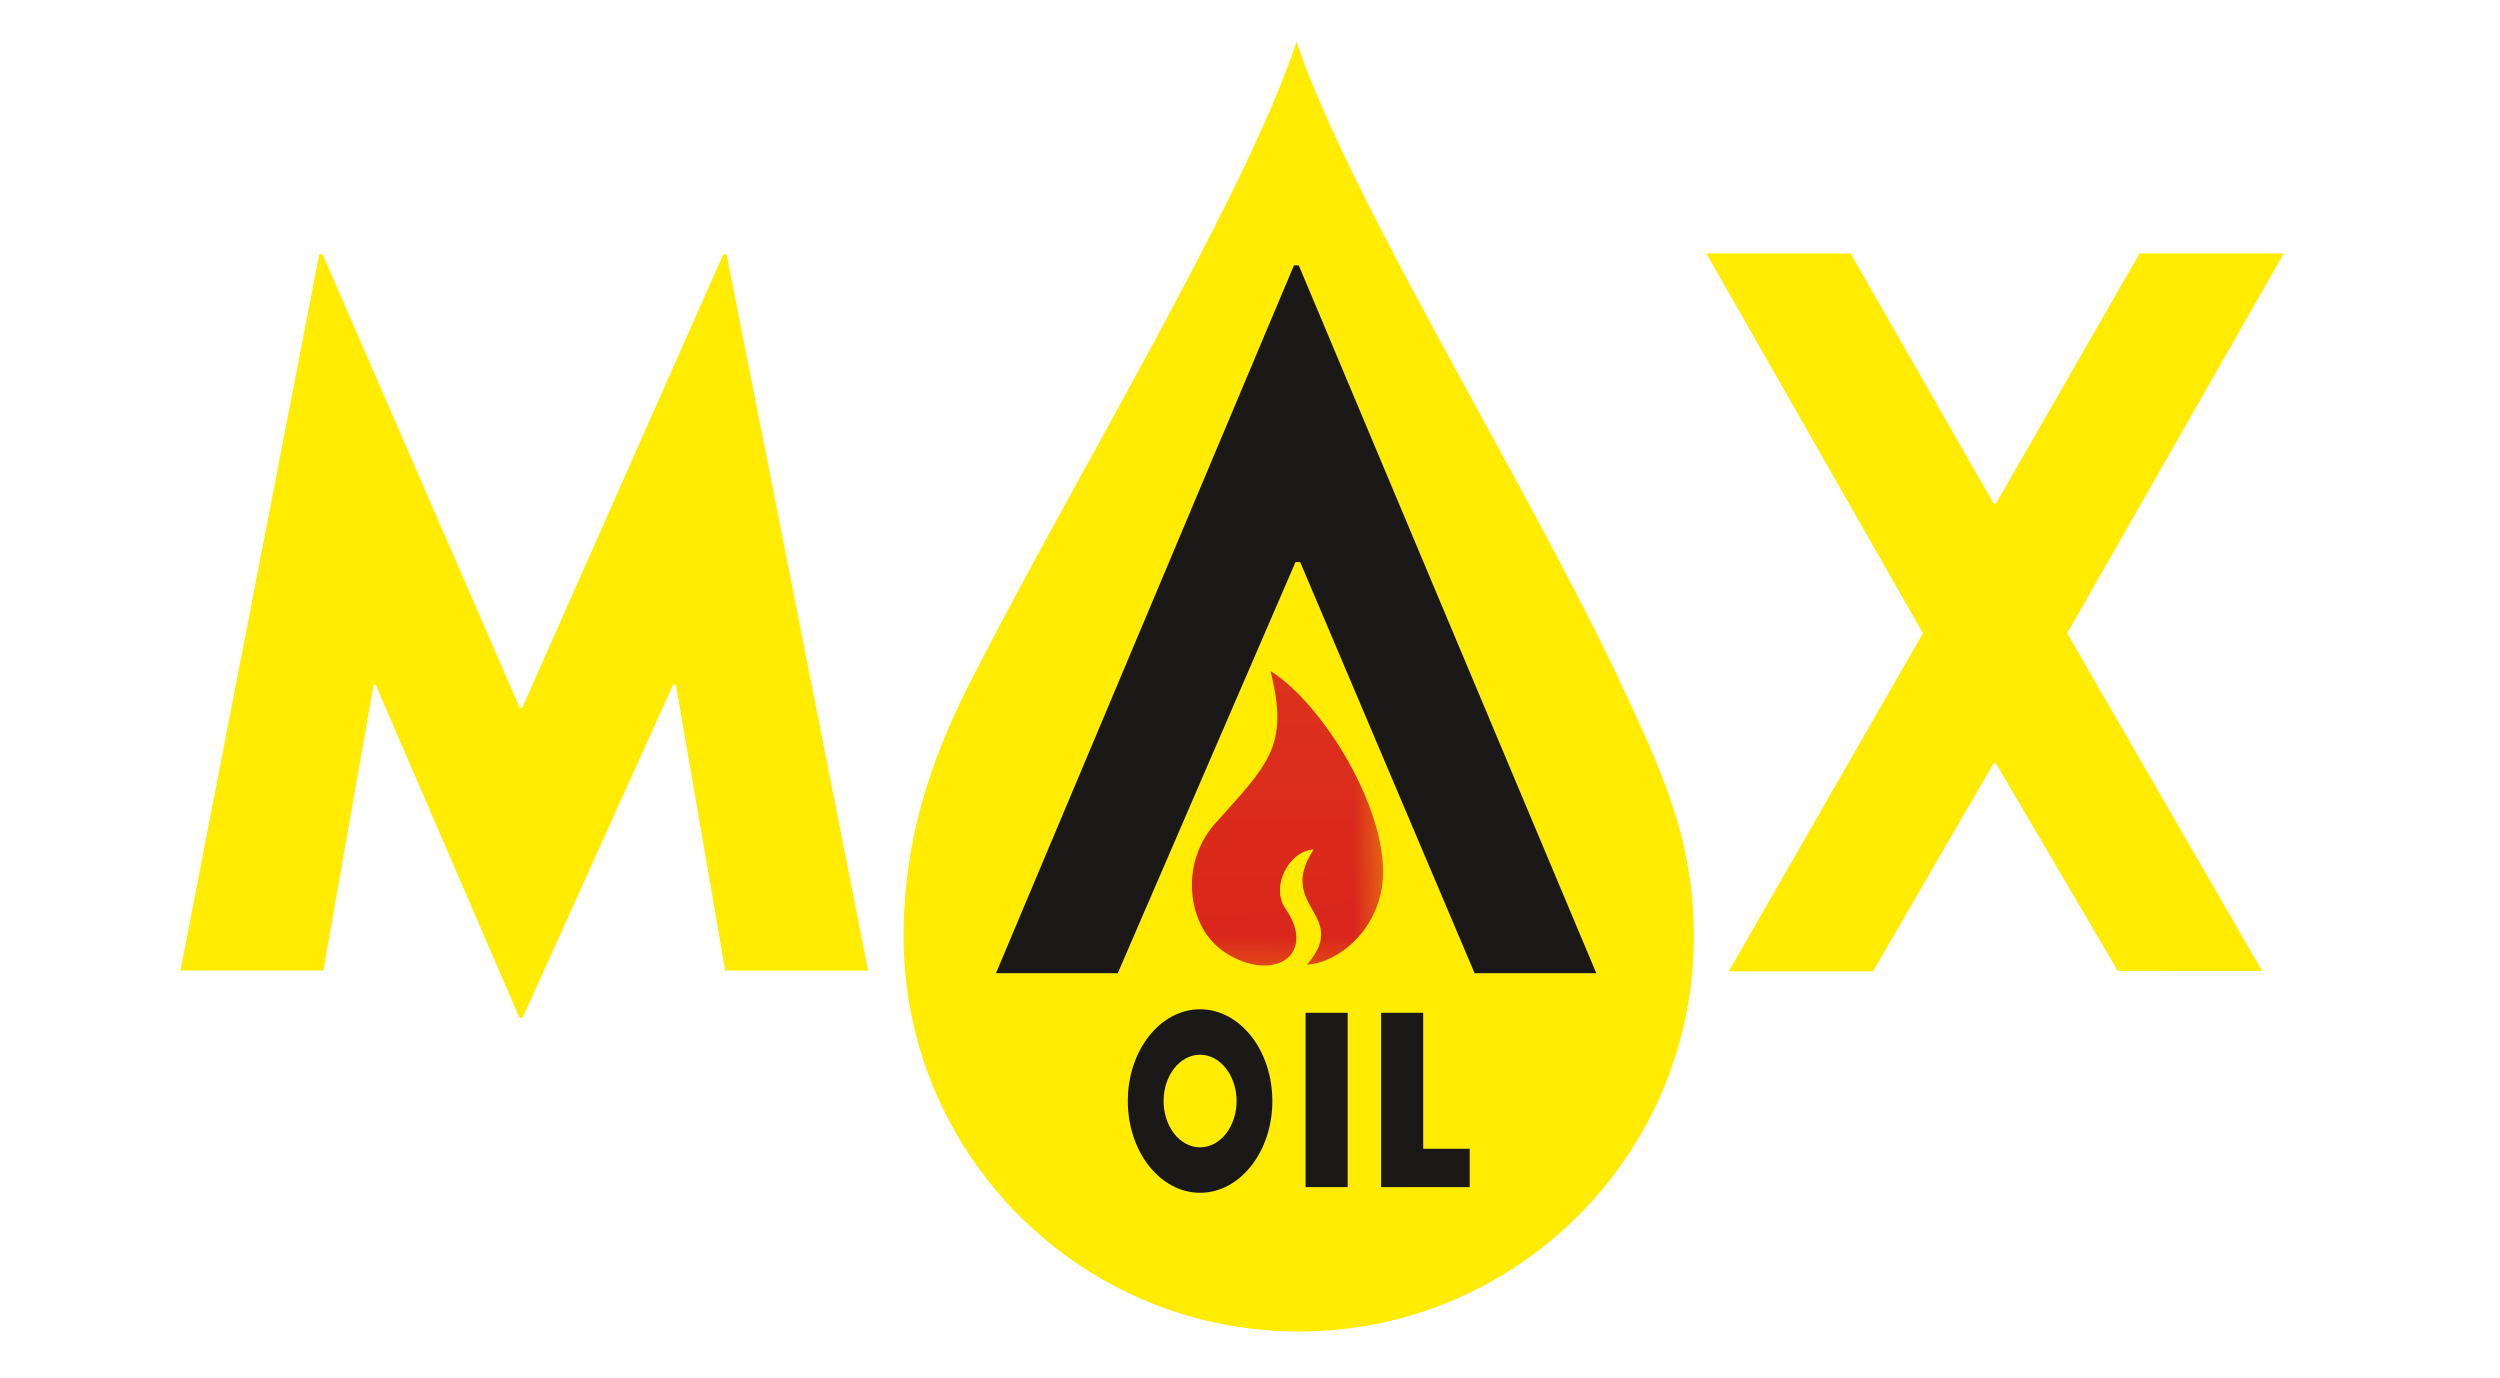 <?xml version="1.0" encoding="UTF-8"?>
<!DOCTYPE svg PUBLIC "-//W3C//DTD SVG 1.1//EN" "http://www.w3.org/Graphics/SVG/1.1/DTD/svg11.dtd">
<!-- Creator: CorelDRAW -->
<svg xmlns="http://www.w3.org/2000/svg" xml:space="preserve" width="145.101mm" height="80mm" style="shape-rendering:geometricPrecision; text-rendering:geometricPrecision; image-rendering:optimizeQuality; fill-rule:evenodd; clip-rule:evenodd"
viewBox="0 0 65.53 36.129"
 xmlns:xlink="http://www.w3.org/1999/xlink">
 <defs>
  <style type="text/css">
   <![CDATA[
    .str0 {stroke:#FFEC00;stroke-width:0.032}
    .str1 {stroke:#1B1918;stroke-width:0.063}
    .fil3 {fill:none}
    .fil2 {fill:#DA251D}
    .fil1 {fill:#1B1918}
    .fil0 {fill:#FFEC00}
   ]]>
  </style>
   <mask id="id0">
  <linearGradient id="id1" gradientUnits="userSpaceOnUse" x1="10.301" y1="25.819" x2="4.73" y2="-92.291">
   <stop offset="0" style="stop-opacity:1; stop-color:white"/>
   <stop offset="1" style="stop-opacity:0; stop-color:white"/>
  </linearGradient>
    <rect style="fill:url(#id1)" x="-21.581" y="-92.259" width="58.192" height="118.045"/>
   </mask>
 </defs>
 <g id="Layer_x0020_1">
  <path class="fil0" d="M4.731 25.44l3.744 0 1.318 -7.494 0.053 0 3.769 8.73 0.084 0 3.945 -8.731 0.072 0.001 1.294 7.495 3.745 0 -3.711 -18.777 -0.085 0.001 -5.271 11.89 -0.064 0 -5.167 -11.89 -0.088 0 -3.638 18.776zm0 0z"/>
  <path class="fil0 str0" d="M55.521 25.431l-3.192 -5.435 -0.084 0 -3.158 5.448 -3.744 0 5.08 -8.844 -5.67 -9.942 3.744 0 3.747 6.553 0.086 0 3.763 -6.553 3.744 0 -5.67 9.942 5.099 8.832 -3.745 -0.001zm0 0z"/>
  <path class="fil0" d="M44.4 24.545c0,5.72 -4.637,10.357 -10.357,10.357 -5.721,0 -10.358,-4.637 -10.358,-10.357 0,-2.457 0.667,-4.549 1.755,-6.684 2.738,-5.374 7.19,-12.669 8.545,-16.766 1.381,4.131 6.095,11.678 8.491,16.796 1.091,2.332 1.924,4.114 1.924,6.654zm0 0z"/>
  <path class="fil1 str1" d="M26.156 25.478l3.122 0 4.659 -10.776 0.164 -0.001 4.572 10.777 3.122 0 -7.773 -18.492 -0.084 0 -7.784 18.492zm0 0z"/>
  <path class="fil2" style="mask:url(#id0)" d="M33.697 23.823c0.841,1.214 -0.332,1.962 -1.591,1.139 -0.991,-0.649 -1.2,-2.317 -0.252,-3.379 1.387,-1.552 1.95,-2.02 1.448,-3.994 1.452,0.902 3.308,4.001 2.893,5.823 -0.284,1.244 -1.328,1.853 -1.935,1.872 1.146,-1.327 -0.823,-1.495 0.174,-3.018 -0.639,0.032 -1.145,0.967 -0.736,1.557z"/>
  <polygon class="fil1" points="34.222,26.547 35.325,26.547 35.325,31.116 34.222,31.116 "/>
  <path class="fil1" d="M31.456 26.455c1.047,0 1.895,1.077 1.895,2.405 0,1.329 -0.848,2.405 -1.895,2.405 -1.046,0 -1.894,-1.077 -1.894,-2.405 0,-1.329 0.848,-2.405 1.894,-2.405zm0 1.191c0.528,0 0.957,0.544 0.957,1.214 0,0.671 -0.428,1.214 -0.957,1.214 -0.528,0 -0.956,-0.544 -0.956,-1.214 0,-0.671 0.428,-1.214 0.956,-1.214zm0 0z"/>
  <path class="fil1" d="M36.202 26.547l1.103 0 0 3.564 1.219 0 0 1.006 -2.322 0 0 -4.57zm0 0z"/>
  <rect class="fil3" width="65.53" height="36.129"/>
 </g>
</svg>
